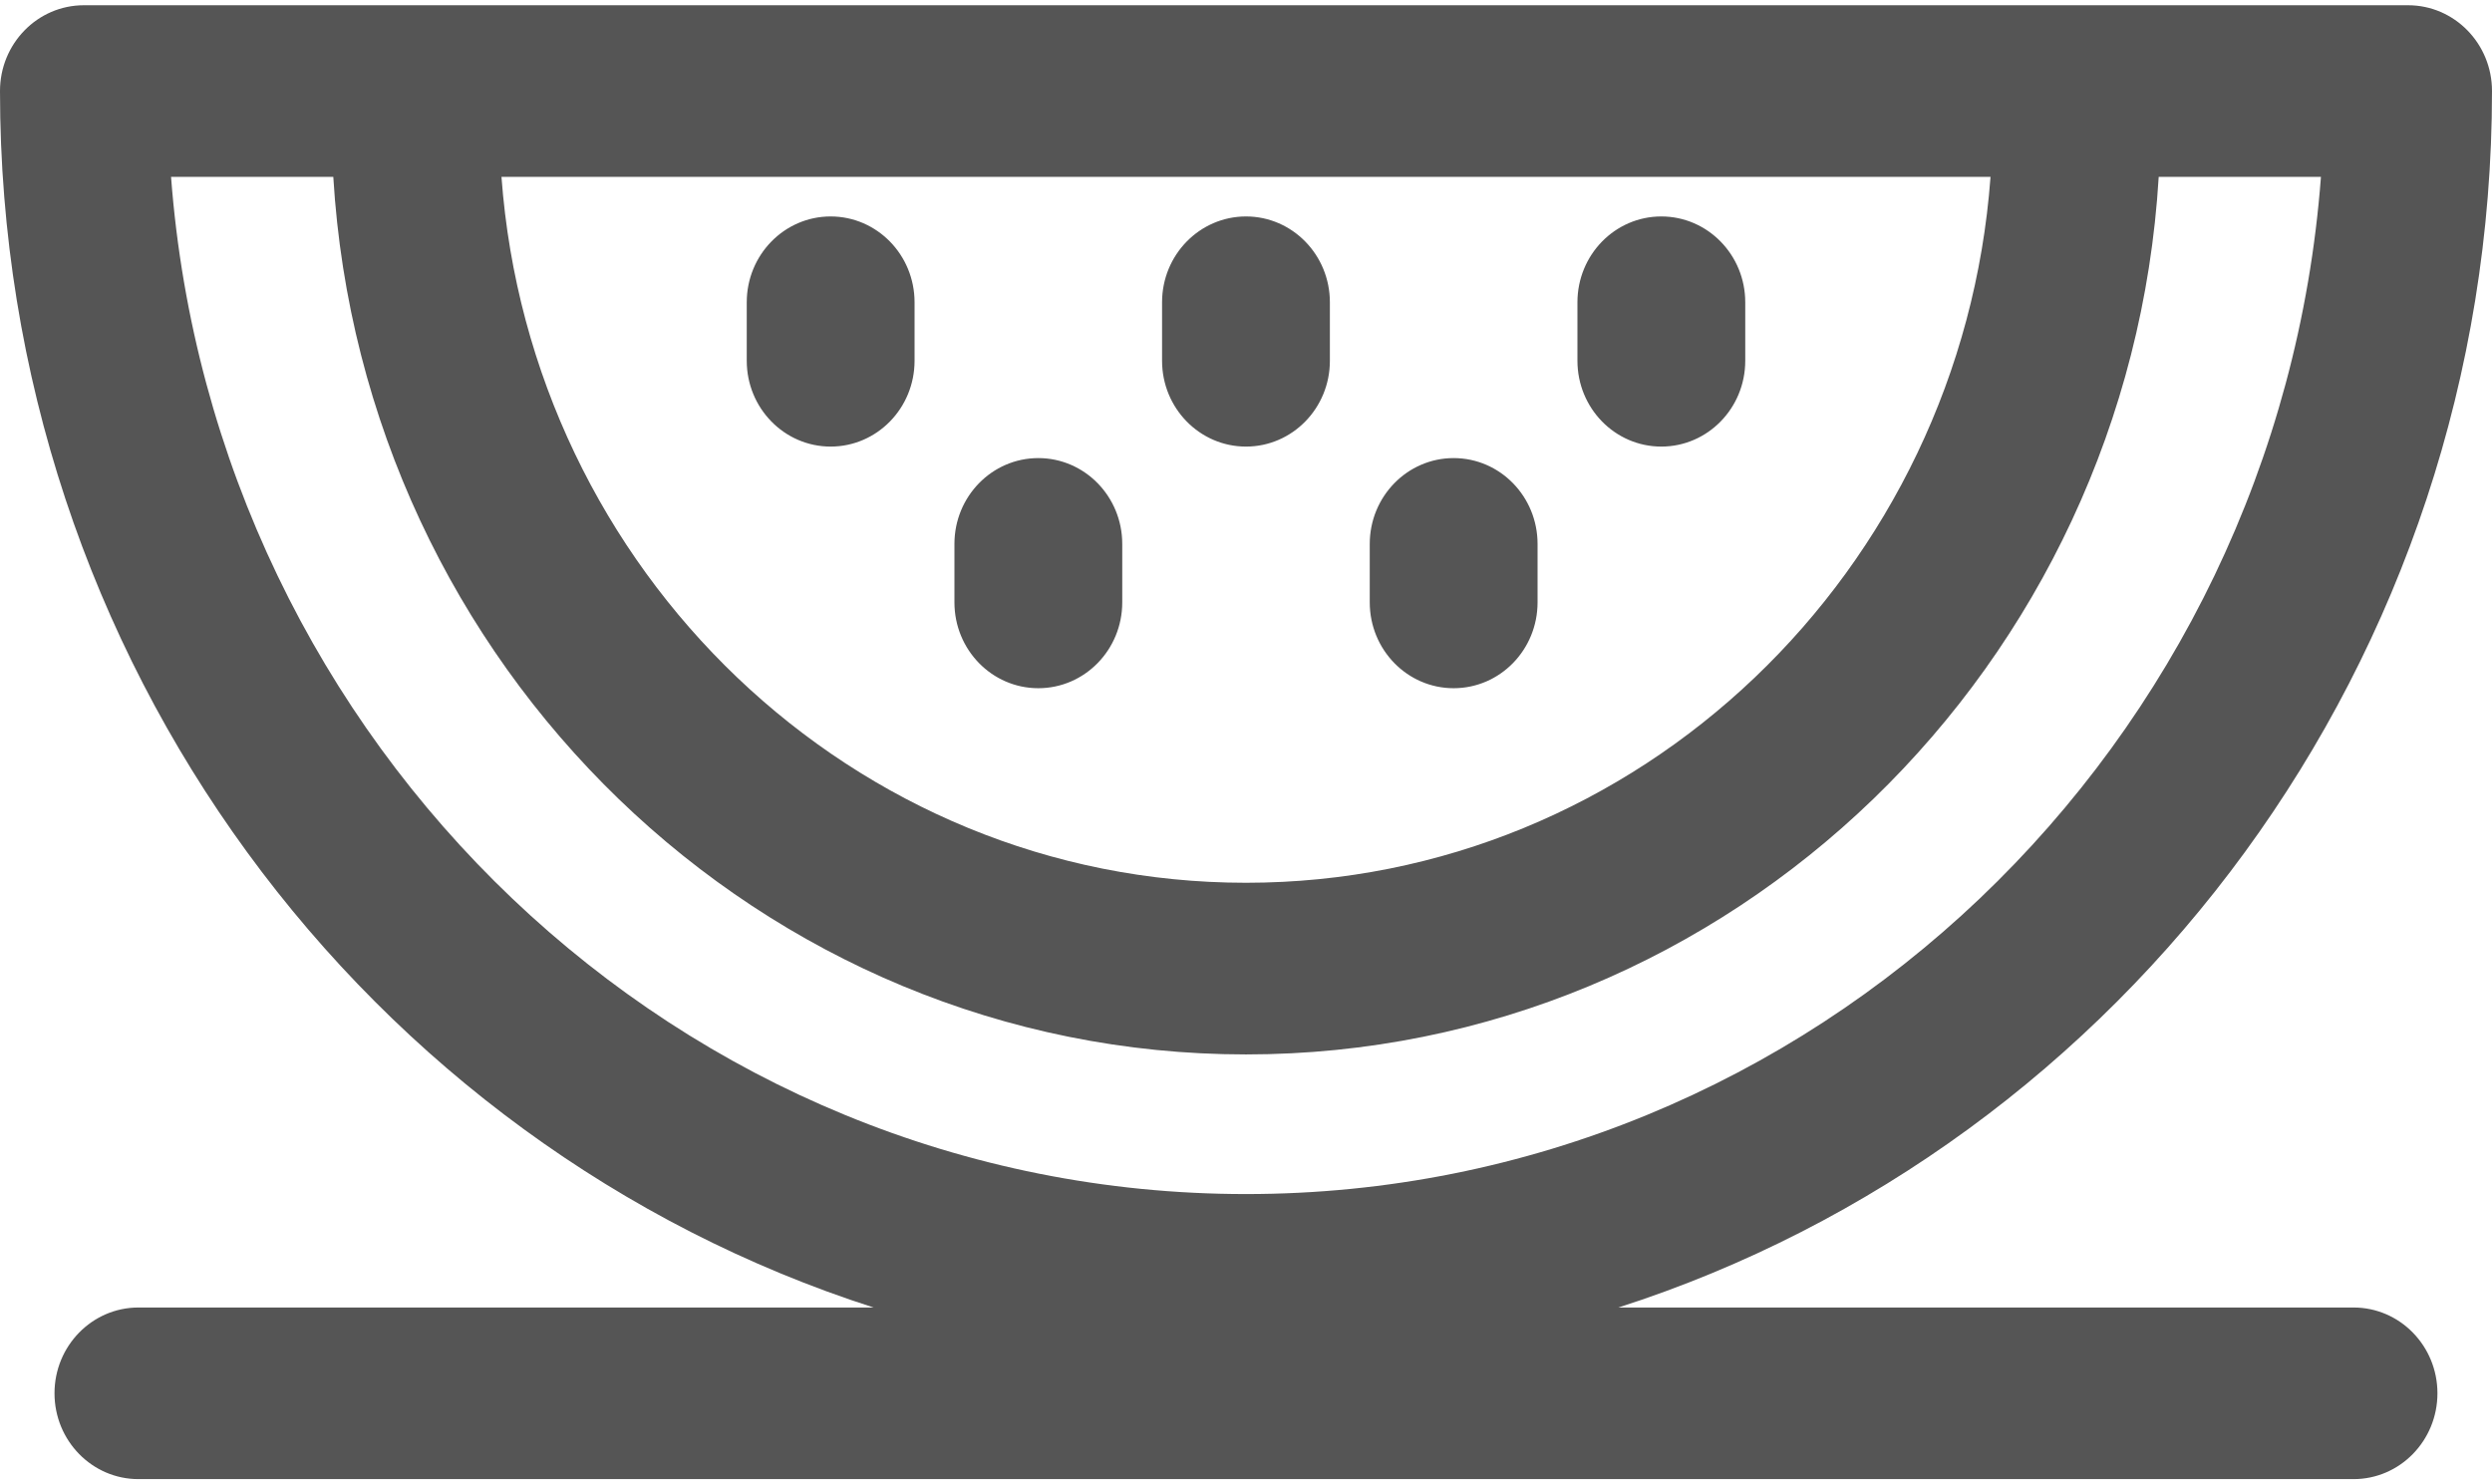 <svg width="47" height="28" viewBox="0 0 47 28" fill="none" xmlns="http://www.w3.org/2000/svg">
    <path fill-rule="evenodd" clip-rule="evenodd" d="M30.524 24.664H44.389C45.263 24.664 45.971 25.389 45.971 26.282C45.971 27.176 45.263 27.901 44.389 27.901H2.611C1.737 27.901 1.028 27.176 1.028 26.282C1.028 25.389 1.737 24.664 2.611 24.664H16.476C6.938 21.601 0 12.473 0 1.717C0 0.823 0.708 0.099 1.582 0.099H45.417C46.291 0.099 47 0.823 47 1.717C47 12.473 40.061 21.601 30.524 24.664ZM23.5 16.652C30.906 16.652 36.995 10.773 37.542 3.336H9.458C10.005 10.773 16.094 16.652 23.5 16.652ZM3.226 3.336H6.286C6.84 12.559 14.348 19.89 23.5 19.89C32.651 19.89 40.16 12.559 40.714 3.336H43.774C42.964 14.055 34.18 22.524 23.5 22.524C12.82 22.524 4.036 14.055 3.226 3.336ZM17.249 6.806C17.249 7.699 16.54 8.424 15.666 8.424C14.793 8.424 14.084 7.699 14.084 6.805V5.702C14.084 4.808 14.793 4.083 15.666 4.083C16.54 4.083 17.249 4.808 17.249 5.702V6.806ZM25.082 6.806C25.082 7.699 24.374 8.424 23.5 8.424C22.626 8.424 21.917 7.699 21.917 6.805V5.702C21.917 4.808 22.626 4.083 23.5 4.083C24.374 4.083 25.082 4.808 25.082 5.702V6.806ZM31.333 8.424C32.207 8.424 32.916 7.699 32.916 6.806V5.702C32.916 4.808 32.207 4.083 31.333 4.083C30.459 4.083 29.751 4.808 29.751 5.702V6.805C29.751 7.699 30.459 8.424 31.333 8.424ZM28.999 11.363C28.999 12.257 28.291 12.982 27.416 12.982C26.543 12.982 25.834 12.257 25.834 11.363V10.26C25.834 9.366 26.543 8.641 27.416 8.641C28.291 8.641 28.999 9.366 28.999 10.26V11.363ZM19.583 12.982C20.457 12.982 21.166 12.257 21.166 11.363V10.26C21.166 9.366 20.457 8.641 19.583 8.641C18.709 8.641 18.001 9.366 18.001 10.26V11.363C18.001 12.257 18.709 12.982 19.583 12.982Z" fill="#555555"/>
</svg>
